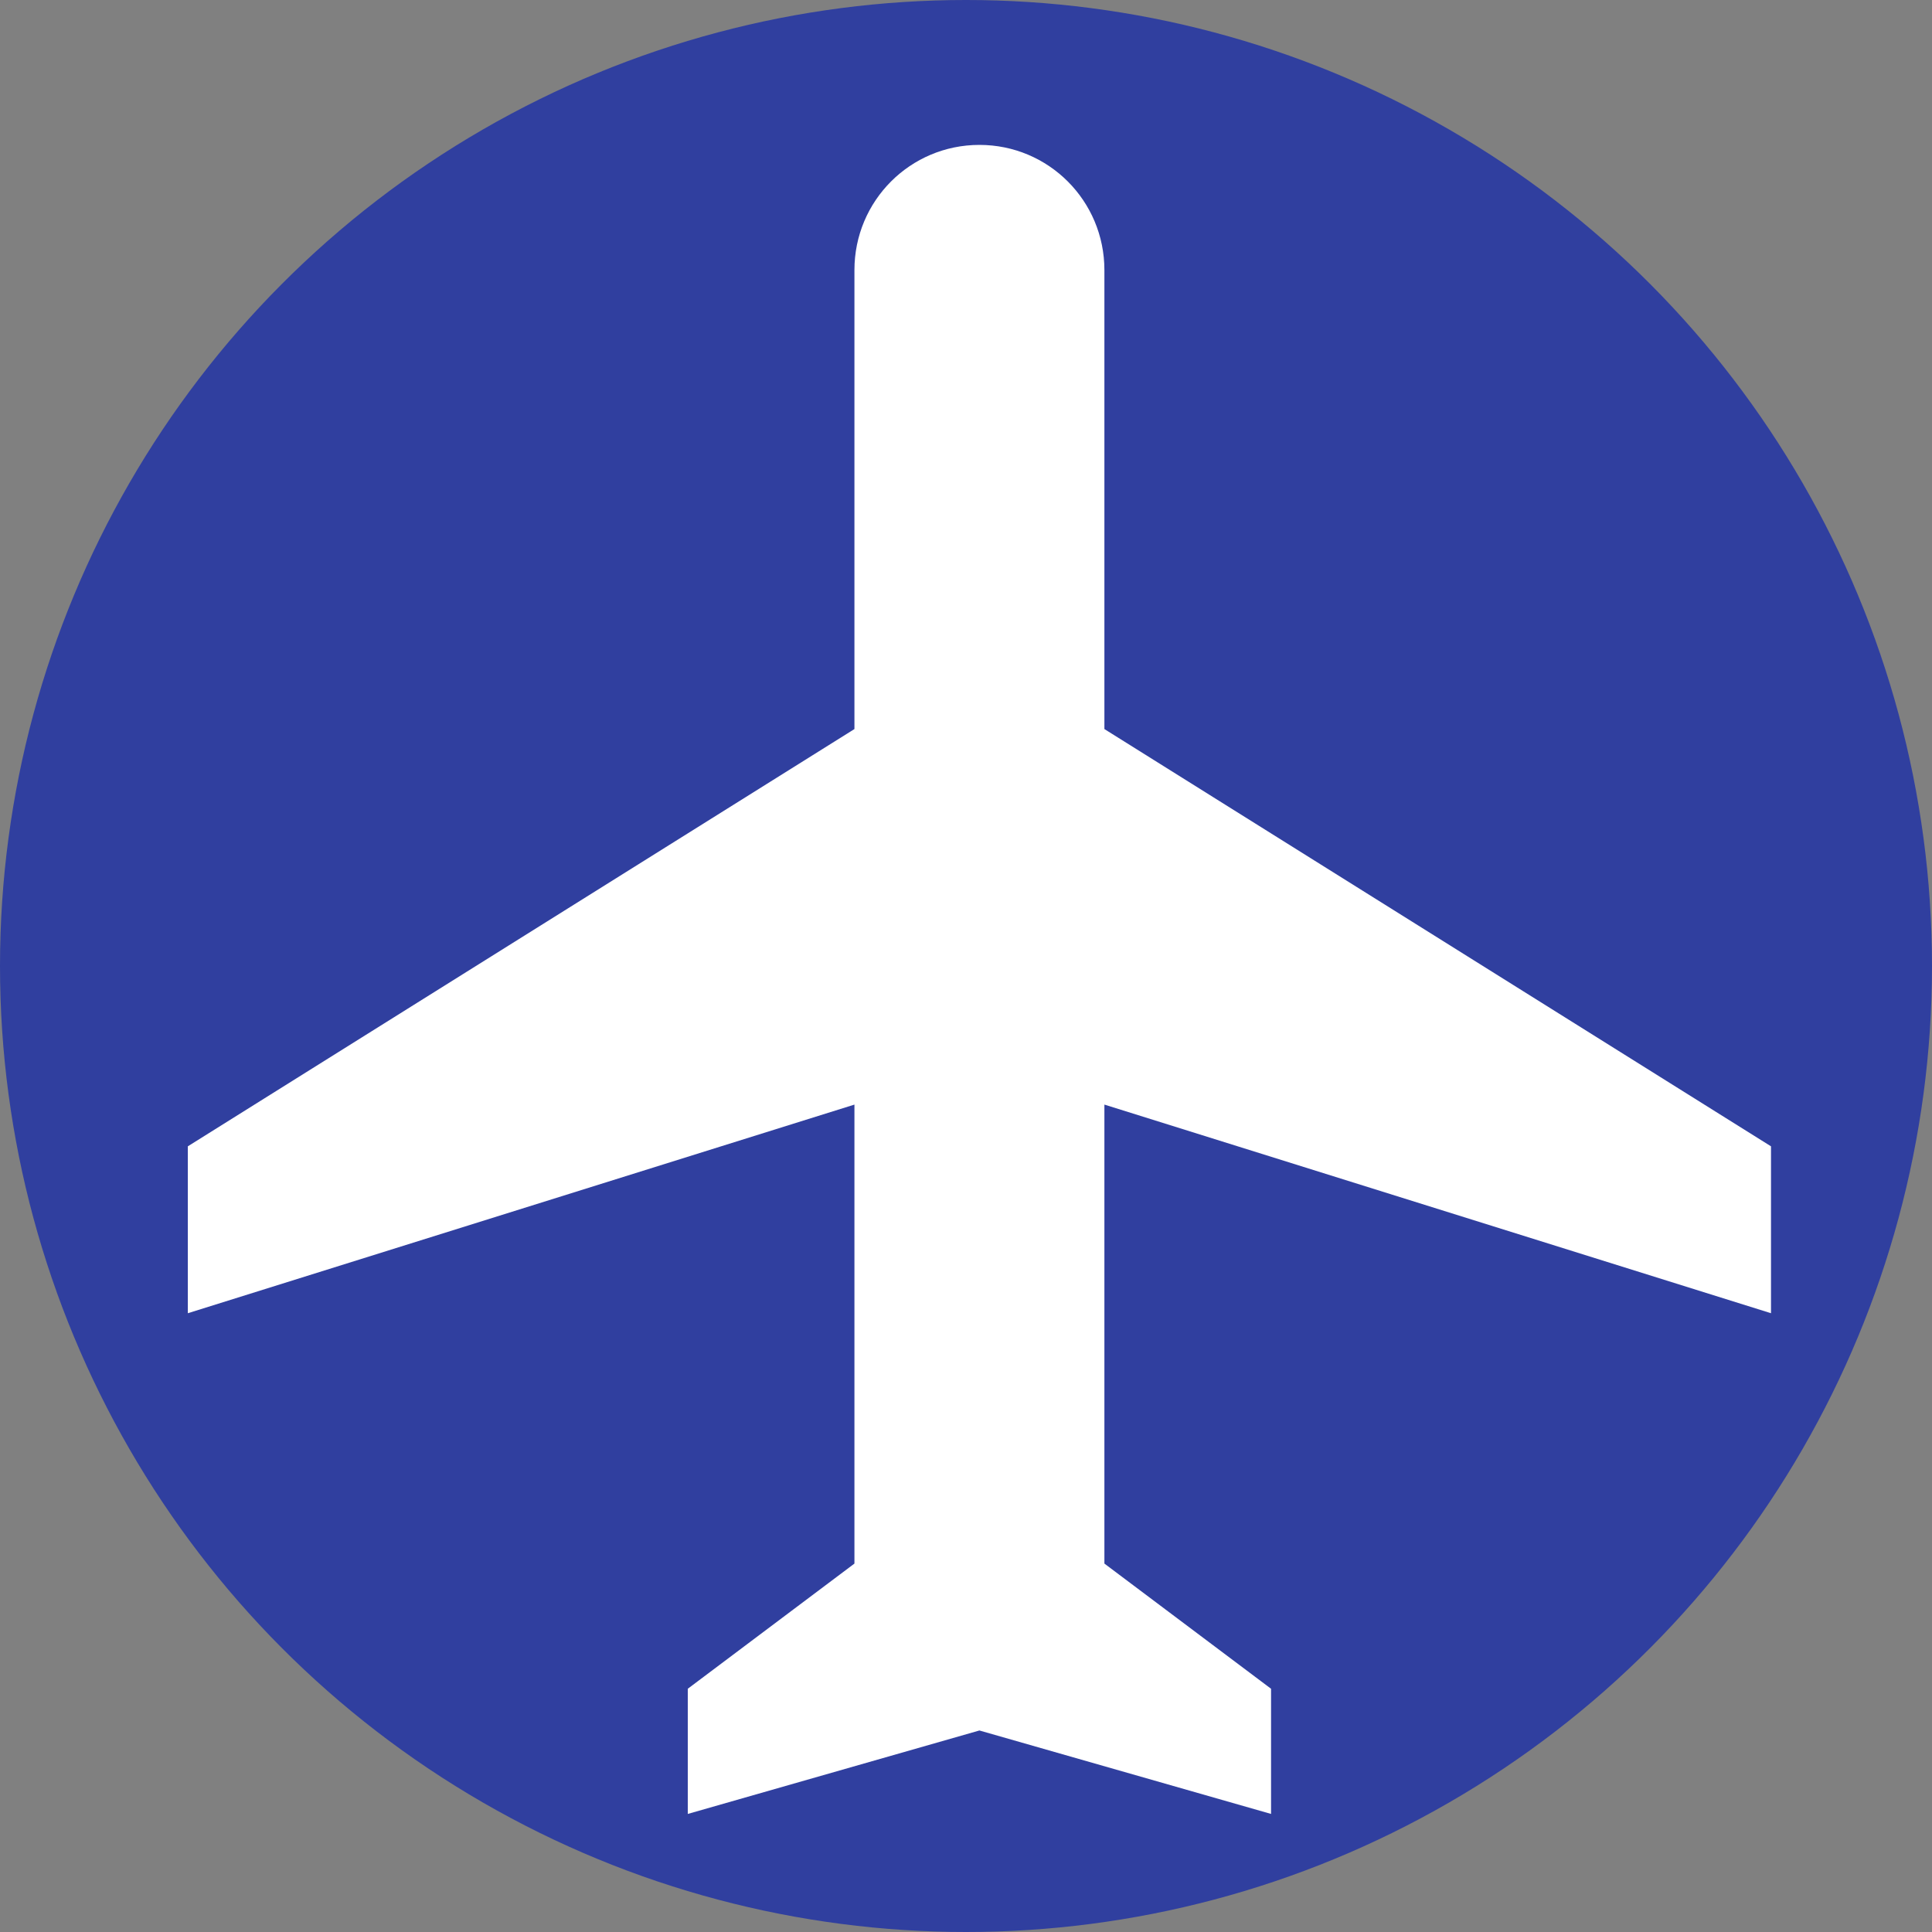 <?xml version="1.0" encoding="UTF-8" standalone="no"?>
<svg width="360px" height="360px"
    viewBox="0 0 360 360" version="1.1"
    xmlns="http://www.w3.org/2000/svg"
    xmlns:xlink="http://www.w3.org/1999/xlink">
    <rect x="0" y="0" width="360" height="360" fill="#808080" stroke="none"/>
    <defs></defs>
    <g id="icon"
        stroke="none" stroke-width="0"
        fill="none"
        fill-rule="evenodd">
        <g id="icon">
            <g id="circle" fill="#303F9F">
                <circle cx="180" cy="180" r="180"></circle>
            </g>
            <g id="logo" transform="translate(35, 27)" fill="#FFFFFF">
                <path d="M295,217.7 L295,186.6 L170.789,108.85 L170.789,23.325 C170.789,10.418 160.387,0 147.5,0 C134.613,0 124.211,10.418 124.211,23.325 L124.211,108.85 L0,186.6 L0,217.7 L124.211,178.825 L124.211,264.35 L93.158,287.675 L93.158,311 L147.5,295.45 L201.842,311 L201.842,287.675 L170.789,264.35 L170.789,178.825 L295,217.7 L295,217.7 Z" id="flight"></path>
            </g>
        </g>
    </g>
</svg>
